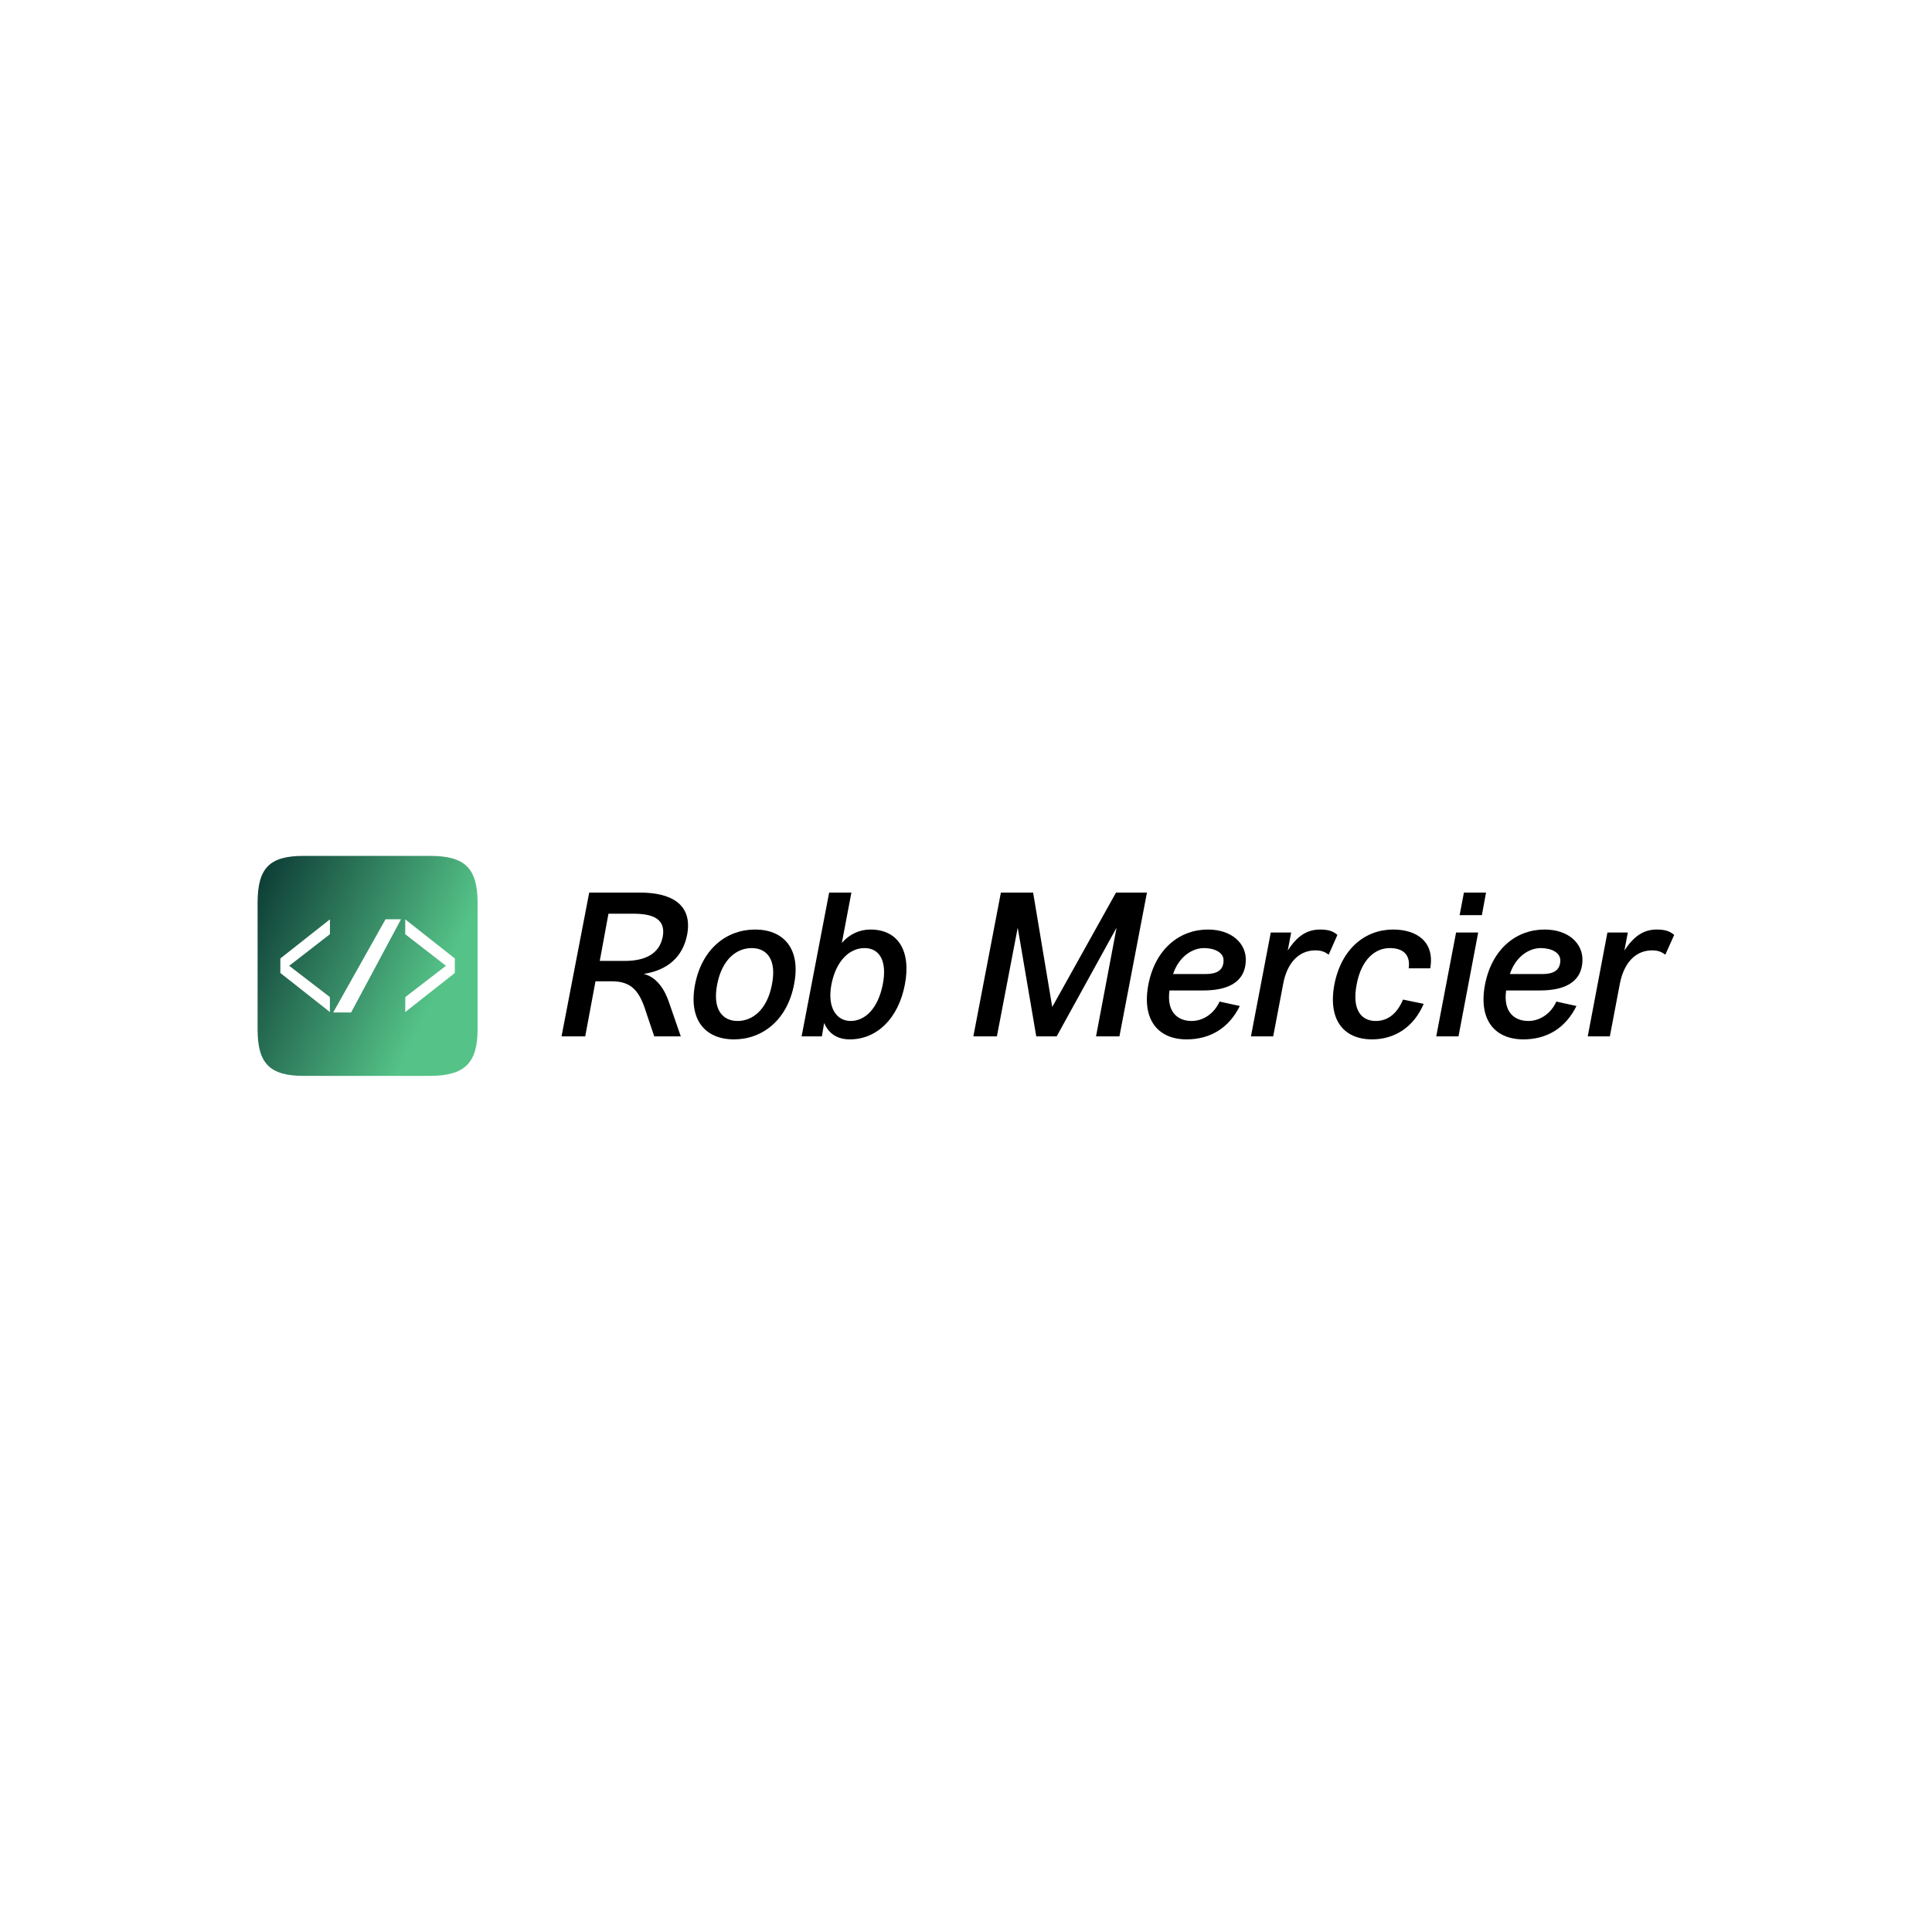 <svg data-v-29081953="" xmlns="http://www.w3.org/2000/svg" viewBox="0 0 300 300"><!----><defs data-v-29081953=""><!----></defs><rect data-v-29081953="" fill="transparent" x="0" y="0" width="300px" height="300px" class="logo-background-square"></rect><defs data-v-29081953=""><!----></defs><g data-v-29081953="" id="066370c9-31ce-4da3-afea-77ca007dd581" fill="#000000" transform="matrix(2.215,0,0,2.215,84.847,137.671)"><path d="M1.06 10.50L2.72 10.50L3.44 6.64L4.61 6.64C6.01 6.64 6.55 7.39 6.99 8.81L7.56 10.50L9.42 10.50L8.61 8.16C8.32 7.28 7.78 6.36 6.82 6.12C8.48 5.87 9.55 4.94 9.86 3.40C10.29 1.18 8.65 0.42 6.58 0.42L3.00 0.42ZM4.35 1.90L6.09 1.90C7.42 1.90 8.40 2.24 8.15 3.54C7.92 4.66 7.01 5.21 5.49 5.21L3.74 5.21ZM10.42 6.86C9.94 9.37 11.16 10.71 13.15 10.71C15.13 10.71 16.88 9.37 17.36 6.86C17.86 4.35 16.62 3.01 14.63 3.01C12.64 3.01 10.91 4.35 10.42 6.86ZM11.97 6.86C12.31 5.10 13.33 4.31 14.39 4.31C15.44 4.31 16.16 5.10 15.81 6.86C15.48 8.62 14.46 9.42 13.40 9.42C12.35 9.42 11.63 8.62 11.97 6.86ZM19.82 0.42L17.89 10.50L19.31 10.50L19.47 9.56C19.77 10.26 20.34 10.71 21.27 10.71C23.18 10.71 24.68 9.23 25.13 6.86C25.58 4.49 24.64 3.01 22.72 3.01C21.95 3.01 21.25 3.33 20.71 3.95L21.38 0.42ZM19.98 6.86C20.31 5.17 21.27 4.31 22.30 4.31C23.32 4.31 23.91 5.17 23.58 6.86C23.24 8.57 22.33 9.42 21.32 9.42C20.40 9.42 19.66 8.57 19.98 6.86ZM31.58 10.50L33.04 2.88L34.34 10.50L35.77 10.50L39.97 2.88L38.53 10.50L40.17 10.50L42.10 0.42L39.93 0.42L35.46 8.44L34.12 0.42L31.86 0.42L29.93 10.50ZM48.61 8.37L47.19 8.06C46.80 8.93 46.02 9.42 45.23 9.42C44.23 9.42 43.47 8.76 43.68 7.28L46.05 7.28C47.63 7.28 48.99 6.80 49.03 5.17C49.06 4.00 48.06 3.01 46.37 3.01C44.41 3.01 42.69 4.35 42.20 6.86C41.72 9.37 42.91 10.71 44.88 10.71C46.52 10.71 47.84 9.93 48.61 8.37ZM46.10 4.31C46.82 4.31 47.49 4.61 47.47 5.19C47.46 5.88 46.98 6.13 46.21 6.13L43.93 6.13C44.35 4.89 45.29 4.31 46.10 4.31ZM50.95 10.50L51.65 6.82C51.91 5.40 52.71 4.47 53.91 4.47C54.35 4.47 54.59 4.59 54.84 4.77L55.45 3.39C55.16 3.12 54.80 3.01 54.24 3.01C53.28 3.01 52.61 3.50 51.97 4.48L52.21 3.22L50.78 3.22L49.39 10.50ZM56.80 6.86C57.13 5.10 58.10 4.31 59.12 4.31C59.96 4.31 60.59 4.69 60.45 5.73L61.96 5.73C62.29 3.84 60.98 3.01 59.36 3.01C57.40 3.01 55.73 4.35 55.24 6.86C54.77 9.37 55.92 10.71 57.88 10.71C59.44 10.71 60.79 9.88 61.50 8.22L60.05 7.92C59.61 8.97 58.93 9.42 58.14 9.42C57.11 9.42 56.46 8.62 56.80 6.86ZM65.58 2.00L65.87 0.42L64.32 0.42L64.02 2.00ZM63.94 10.50L65.32 3.22L63.77 3.22L62.38 10.50ZM72.21 8.37L70.80 8.06C70.41 8.93 69.62 9.42 68.84 9.42C67.83 9.42 67.07 8.76 67.28 7.28L69.65 7.28C71.23 7.28 72.59 6.80 72.63 5.17C72.66 4.00 71.67 3.01 69.97 3.01C68.01 3.01 66.29 4.35 65.80 6.86C65.32 9.37 66.51 10.71 68.49 10.71C70.13 10.71 71.44 9.93 72.21 8.37ZM69.71 4.31C70.42 4.31 71.09 4.61 71.08 5.19C71.06 5.88 70.59 6.13 69.82 6.13L67.54 6.13C67.96 4.89 68.89 4.31 69.71 4.31ZM74.55 10.50L75.25 6.82C75.52 5.40 76.31 4.47 77.52 4.47C77.95 4.47 78.19 4.59 78.44 4.77L79.06 3.39C78.76 3.12 78.40 3.01 77.84 3.01C76.89 3.01 76.22 3.50 75.57 4.48L75.81 3.22L74.38 3.22L73.00 10.50Z"></path></g><defs data-v-29081953=""><linearGradient data-v-29081953="" gradientTransform="rotate(25)" id="e2ded5a6-fdf8-476b-af56-1580b6227912" x1="0%" y1="0%" x2="100%" y2="0%"><stop data-v-29081953="" offset="0%" stop-color="#0A3732" stop-opacity="1"></stop><stop data-v-29081953="" offset="100%" stop-color="#55C388" stop-opacity="1"></stop></linearGradient></defs><g data-v-29081953="" id="487c9635-dc07-4ca1-95be-0c57c2802683" stroke="none" fill="url(#e2ded5a6-fdf8-476b-af56-1580b6227912)" transform="matrix(0.344,0,0,0.344,38.803,132.495)"><path d="M81.263 1.182h-56.99c-15.275 0-20.797 5.312-20.797 21.18v57.192c0 15.373 5.522 20.93 20.796 20.93h56.991c15.403 0 21.515-5.557 21.515-20.93V22.362c0-15.868-5.912-21.18-21.515-21.18zM61.226 29.796h6.995L45.688 71.87h-8.092M70.12 36.538l.009-6.695 22.37 17.635c-.032 2.082.032 4.482 0 6.564L70.13 71.676l.018-6.755L88.508 50.79zM17.746 50.789l18.361 14.132.018 6.755-22.37-17.634c-.032-2.082.032-4.482 0-6.564l22.37-17.635.01 6.695z"></path></g><!----></svg>